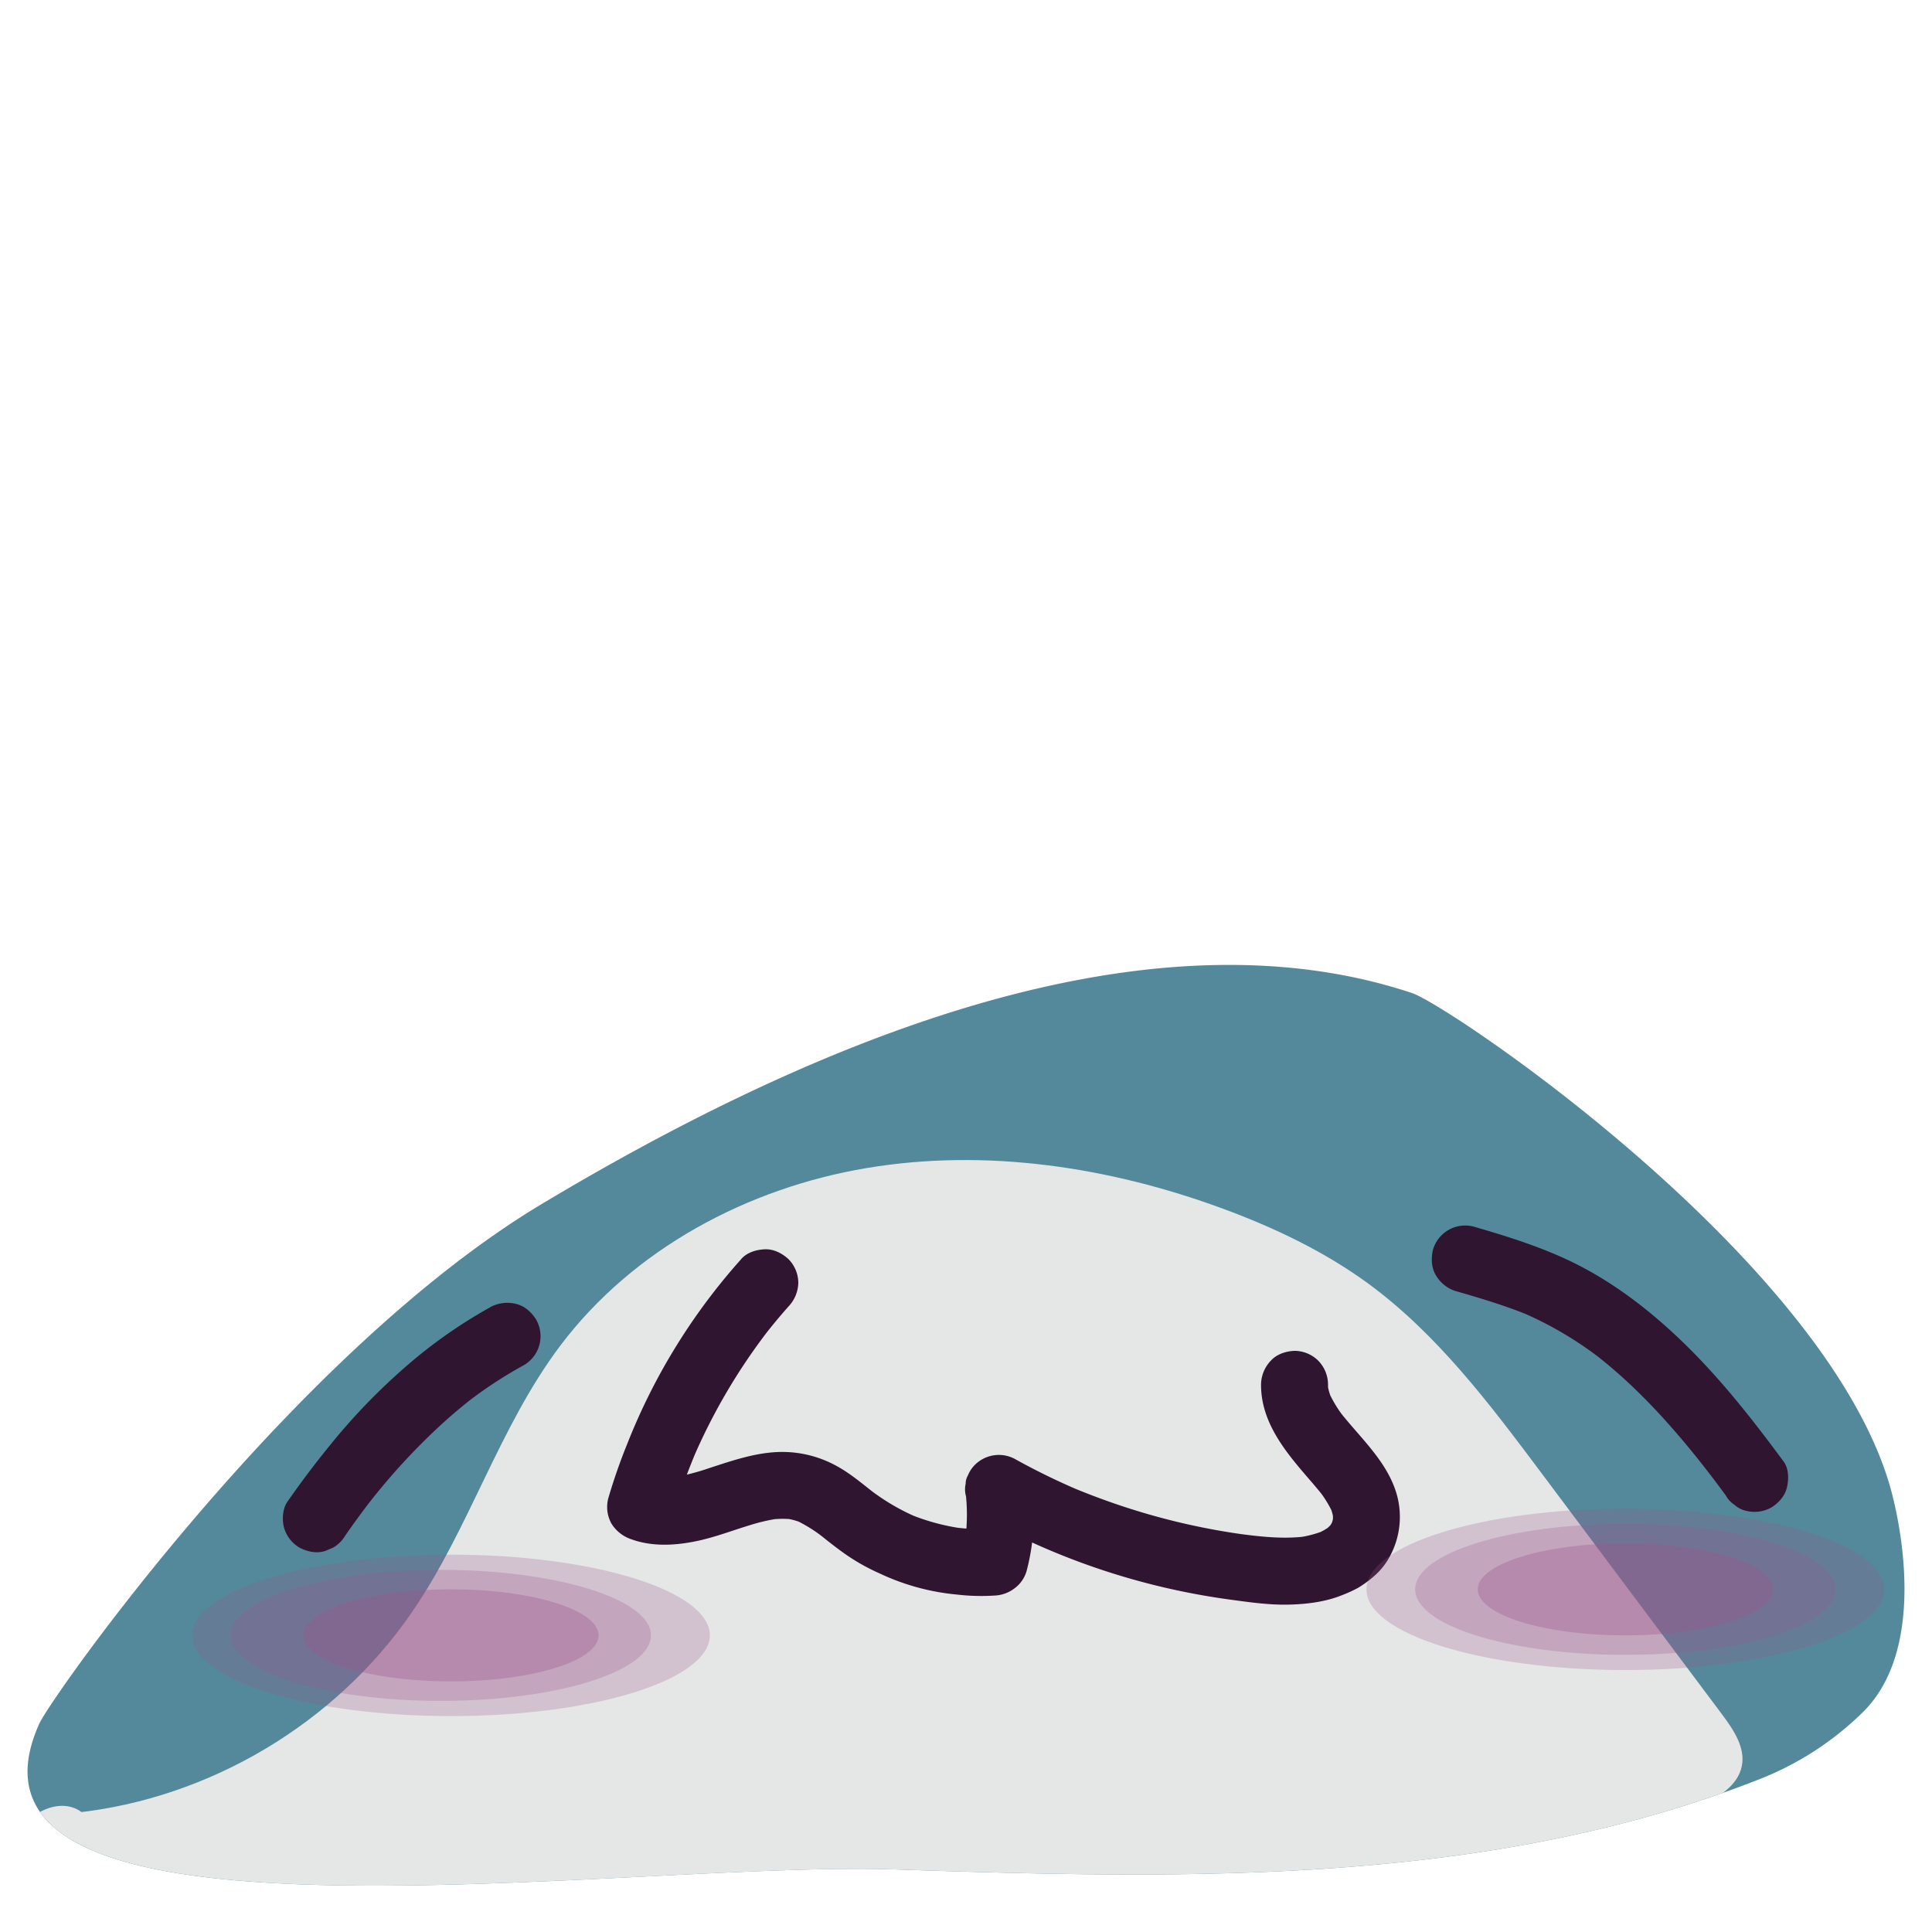 <?xml version="1.0" encoding="UTF-8"?>
<svg id="Prior_to_November" data-name="Prior to November" viewBox="0 0 800 800" xmlns="http://www.w3.org/2000/svg">
 <defs>
  <style>.cls-1{fill:none;}.cls-2{opacity:0.42;}.cls-3{fill:#c0c480;}.cls-4{fill:#c0b17a;}.cls-5{fill:#54899b;}.cls-6{clip-path:url(#clip-path);}.cls-7{fill:#e5e6e6;}.cls-8{fill:#2f152f;}.cls-10,.cls-9{fill:#9b578e;}.cls-9{opacity:0.25;}.cls-10{opacity:0.35;}</style>
  <clipPath id="clip-path">
   <path class="cls-1" d="M584.73,411.22c-115.57-38.53-249-14.41-352,47.29S21.11,703,16.28,713.7c-45.64,101.58,241.48,56.6,354,60.38,122,4.11,246.61,6.77,358.84-37.57a127.3,127.3,0,0,0,42.09-27.37c27.36-26.74,15.2-80.37,11.47-93.45C755.7,521.3,600.29,416.41,584.73,411.22Z"/>
  </clipPath>
 </defs>
 <g id="Layer_177" data-name="Layer 177">
  <g class="cls-2">
   <path class="cls-3" d="M503.5,710.82c-37.33-16.26-52.67-38.2-39.56-54.77S517.45,628.8,566,628.36s103.75,9.13,143.89,24.47c13.36,5.1,25.26,10.87,33.06,17.11s11.36,13,12.39,19.3c3,18.12-14.16,34.75-48.22,44.15s-85,11.16-133.41,3.7c-21.31-3.29-42.24-8.36-58.29-15.21s-26.78-15.56-26.34-23.37"/>
   <path class="cls-4" d="M536.76,735.62c-37.52-6.52-49.51-15.5-63.4-28.15-15.7-14.32,6.77-26.5,41.62-28.79,11.48-.76,23.9-.53,36.21-.29,15.12.28,30.61.6,46,2.84,21.09,3.08,40.27,9.71,52.39,17.3s17.49,16,17,23.74c-.29,5.1-3.2,10.06-11.17,13.48-4.66,2-10.9,3.42-17.6,4.49-28.81,4.59-67.55,2.82-101.08-4.62-28.5-6.33-53.18-16.82-63.4-28.15s-4.63-23.2,16-29.09"/>
   <path class="cls-4" d="M546.46,727.67c-25.67-4.46-33.87-10.6-43.37-19.26-10.74-9.79,4.63-18.13,28.47-19.69,7.86-.52,16.35-.36,24.78-.2,10.34.19,20.94.4,31.46,1.94,14.44,2.11,27.55,6.64,35.85,11.84s12,11,11.66,16.24c-.2,3.49-2.19,6.88-7.64,9.23a53.44,53.44,0,0,1-12,3.06c-19.71,3.15-46.21,1.94-69.16-3.16-19.5-4.33-36.38-11.5-43.37-19.26s-3.17-15.87,11-19.9"/>
   <path class="cls-3" d="M127.08,748.53c-40.72.38-63.68-13.39-58.47-33.87s37.74-46.7,81.92-66.93,98.46-34,141.36-36.35c14.27-.79,27.49-.38,37.16,2.14s15.66,7.2,19.19,12.57c10.09,15.34,1.24,37.5-26,60s-73.06,44.86-120.3,57.79c-20.79,5.69-42,9.6-59.42,9.9s-30.79-3.29-33.59-10.6"/>
   <path class="cls-4" d="M190.59,727.18c-44.2,11.2-61.69,7.24-83,.19-24.16-8-5.55-32.27,31.43-51.79,12.18-6.43,25.86-12.24,39.43-18,16.67-7.08,33.76-14.3,51.66-19.35,24.56-6.94,48.76-9.05,65.71-6.68s27,9,30.23,17.63c2.17,5.71,1.41,12.56-5.63,20.19-4.12,4.47-10.24,9.06-17.05,13.5C274.09,702,230.88,719,190.59,727.18c-34.24,7-66.34,7.59-83,.19s-16.4-23.09,3.31-39.62"/>
   <path class="cls-4" d="M225.14,732.36c-25.26,6.39-35.25,4.13-47.46.1-13.8-4.56-3.17-18.44,18-29.59,7-3.68,14.78-7,22.54-10.29,9.53-4.05,19.29-8.17,29.52-11.06,14-4,27.87-5.18,37.56-3.82s15.4,5.13,17.27,10.08c1.24,3.26.81,7.17-3.21,11.54a53.73,53.73,0,0,1-9.75,7.71c-16.71,10.91-41.4,20.62-64.43,25.33-19.57,4-37.91,4.33-47.46.1s-9.37-13.19,1.89-22.64"/>
  </g>
  <path class="cls-5" d="M584.73,411.22c-115.57-38.53-257.27,25.56-360.3,87.27S21.11,703,16.28,713.7c-45.64,101.58,241.48,56.6,354,60.38,122,4.11,246.61,6.77,358.84-37.57a127.3,127.3,0,0,0,42.09-27.37c27.36-26.74,15.2-80.37,11.47-93.45C755.7,521.3,600.29,416.41,584.73,411.22Z"/>
  <g class="cls-6">
   <path class="cls-7" d="M31.45,750.6c55.33-5.93,107.48-37,139-82.85,24-34.83,36.17-76.9,61.64-110.65,30.14-39.94,77.45-65.18,126.81-73.44s100.52-.48,147.48,16.83c21.24,7.83,41.9,17.65,60.17,31,28.54,20.93,50.18,49.7,71.38,78l75.21,100.51c4.69,6.28,9.65,13.61,8.11,21.29-1.67,8.34-10.16,13.22-17.84,16.87C548,822.19,372.15,839.1,200.25,848.4c-22.14,1.19-44.4,2.28-66.47.1C94.62,844.62,56.22,830.05,25.89,805c-11.38-9.41-22.31-22.06-21.53-36.79s20.48-27,30.91-16.56"/>
  </g>
  <path class="cls-8" d="M603,534.67c10.34,3,20.7,6.05,30.65,10.22l-3.32-1.4a150.32,150.32,0,0,1,33.12,19.62l-2.81-2.17c14.2,11,26.67,24.07,38.12,37.88,3.26,3.92,6.43,7.92,9.55,12L706.17,608q4.27,5.55,8.42,11.19a10.63,10.63,0,0,0,3.58,3.89,10.51,10.51,0,0,0,4.71,2.48,14.2,14.2,0,0,0,10.69-1.4c3-1.91,5.57-4.75,6.37-8.29s.78-7.74-1.39-10.69c-12.29-16.65-25.12-33.06-39.87-47.62-14.54-14.36-31.13-27.28-49.72-35.95-12.43-5.79-25.43-9.83-38.57-13.65a13.87,13.87,0,0,0-17.06,9.68c-.8,3.55-.63,7.54,1.4,10.69a14.6,14.6,0,0,0,8.29,6.37Z"/>
  <path class="cls-8" d="M202.91,541.36A202.75,202.75,0,0,0,168,565.91a255.65,255.65,0,0,0-30.74,31.77q-9.6,11.72-18.26,24.17c-2,2.82-2.28,7.48-1.39,10.69a14.1,14.1,0,0,0,6.37,8.28c3.22,1.7,7.12,2.56,10.69,1.4l3.31-1.4a14,14,0,0,0,5-5q5-7.22,10.37-14.18l-2.17,2.81a267.23,267.23,0,0,1,34.52-37.27q5-4.38,10.22-8.44l-2.8,2.16a180.32,180.32,0,0,1,23.8-15.62,13.86,13.86,0,0,0,5-19c-1.9-3-4.75-5.57-8.28-6.37a14.8,14.8,0,0,0-10.69,1.39Z"/>
  <g id="Layer_179" data-name="Layer 179">
   <path class="cls-8" d="M306.88,521.42a254.28,254.28,0,0,0-47.16,76.48q-4.47,11-7.83,22.47a14.11,14.11,0,0,0,1.4,10.69,15.48,15.48,0,0,0,8.29,6.37c8.77,3.14,18.4,2.52,27.35.6,7.27-1.56,14.23-4.25,21.33-6.41a78.67,78.67,0,0,1,12.12-2.83l-3.68.5a38.75,38.75,0,0,1,9.92-.11l-3.68-.5a31.5,31.5,0,0,1,7.72,2.13l-3.32-1.4a60,60,0,0,1,12.45,7.89l-2.8-2.17c4.3,3.33,8.51,6.79,13.06,9.77a84.79,84.79,0,0,0,12.1,6.58,95.17,95.17,0,0,0,32,8.78,85.86,85.86,0,0,0,15.54.43,14.57,14.57,0,0,0,8.41-3,13.54,13.54,0,0,0,5-7.2,90.49,90.49,0,0,0,1.73-38l-20.38,15.66a292.63,292.63,0,0,0,102.09,34.1c8.4,1.14,16.92,2.41,25.43,2.18,7.31-.2,15-1.15,21.81-3.93a56,56,0,0,0,6.55-3,44.48,44.48,0,0,0,6.27-4.54,28.83,28.83,0,0,0,7.13-8.92,34.34,34.34,0,0,0,2.77-24.76c-3.81-14-15.29-23.86-23.87-34.92l2.17,2.81a51.08,51.08,0,0,1-6.6-10.74l1.4,3.31a27.52,27.52,0,0,1-2-7l.5,3.69a24.59,24.59,0,0,1-.19-3.21,14.27,14.27,0,0,0-4.06-9.8,14.11,14.11,0,0,0-9.81-4.07c-3.59.16-7.31,1.34-9.81,4.07a14.54,14.54,0,0,0-4.06,9.8c-.09,15.5,9.81,27.56,19.39,38.66,2.21,2.56,4.42,5.12,6.49,7.8l-2.16-2.81a47,47,0,0,1,6.15,10l-1.4-3.31a24.2,24.2,0,0,1,1.65,6l-.5-3.69a19.93,19.93,0,0,1,0,5.06l.5-3.69a21.51,21.51,0,0,1-1.32,4.85l1.39-3.31A19.29,19.29,0,0,1,549.9,633l2.17-2.8a22.26,22.26,0,0,1-3.64,3.62l2.8-2.17a28.47,28.47,0,0,1-6.16,3.52l3.32-1.4a45.3,45.3,0,0,1-11,2.87l3.69-.49c-9.61,1.28-19.28.14-28.83-1.13l3.69.5a282.21,282.21,0,0,1-56.52-13.66q-7.89-2.79-15.59-6l3.31,1.4a282.69,282.69,0,0,1-26.66-13,14,14,0,0,0-15.4,1.09,13.19,13.19,0,0,0-4.27,5.55,6.91,6.91,0,0,0-.95,3.5,10.52,10.52,0,0,0,.25,5.53l.08.55-.5-3.68a79.12,79.12,0,0,1,0,20.74l.5-3.69a80.38,80.38,0,0,1-1.84,9.37L411.7,633a86.7,86.7,0,0,1-16.81-.59l3.69.5a89.34,89.34,0,0,1-22.11-6l3.32,1.4a90.43,90.43,0,0,1-20.06-11.84l2.8,2.17c-5.27-4.08-10.42-8.56-16.33-11.73a46.64,46.64,0,0,0-20.87-5.67c-10.91-.33-21.45,3.35-31.67,6.68A97,97,0,0,1,277.42,612l3.69-.49a38.43,38.43,0,0,1-9.82.13l3.69.5a29.85,29.85,0,0,1-6-1.48l9.69,17.07a246.94,246.94,0,0,1,9.29-26L286.54,605a246.12,246.12,0,0,1,31.68-54.2l-2.17,2.8q5-6.48,10.44-12.61a14.69,14.69,0,0,0,4.07-9.81,14.07,14.07,0,0,0-4.07-9.8c-2.64-2.43-6.11-4.23-9.8-4.07s-7.38,1.32-9.81,4.07Z"/>
   <ellipse class="cls-9" cx="186.75" cy="677.17" rx="107.18" ry="33.42"/>
   <ellipse class="cls-9" cx="673.01" cy="658.11" rx="107.18" ry="33.42"/>
   <ellipse class="cls-9" cx="673.01" cy="658.11" rx="87.02" ry="27.13"/>
   <ellipse class="cls-10" cx="673.01" cy="658.11" rx="61.11" ry="19.06"/>
   <ellipse class="cls-9" cx="182.53" cy="677.17" rx="87.02" ry="27.13"/>
   <ellipse class="cls-10" cx="186.75" cy="677.17" rx="61.11" ry="19.06"/>
  </g>
 </g>
</svg>
